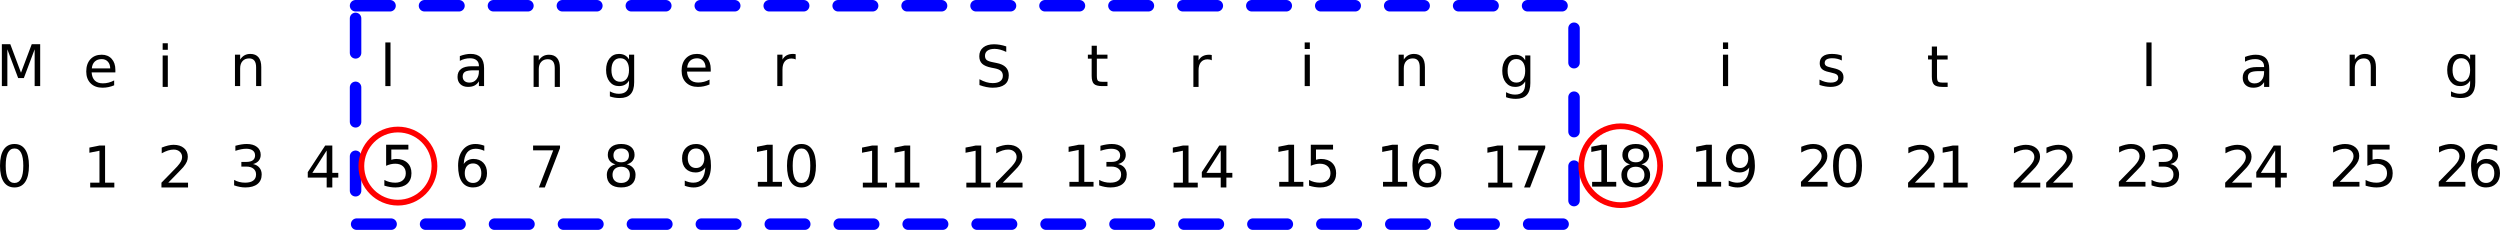 <?xml version="1.0" encoding="UTF-8" standalone="no"?>
<!-- Created with Inkscape (http://www.inkscape.org/) -->

<svg
   xmlns:dc="http://purl.org/dc/elements/1.1/"
   xmlns:cc="http://creativecommons.org/ns#"
   xmlns:rdf="http://www.w3.org/1999/02/22-rdf-syntax-ns#"
   xmlns:svg="http://www.w3.org/2000/svg"
   xmlns="http://www.w3.org/2000/svg"
   xmlns:sodipodi="http://sodipodi.sourceforge.net/DTD/sodipodi-0.dtd"
   xmlns:inkscape="http://www.inkscape.org/namespaces/inkscape"
   width="122.808mm"
   height="11.293mm"
   viewBox="0 0 435.147 40.015"
   id="svg4736"
   version="1.1"
   inkscape:version="0.91 r13725"
   sodipodi:docname="01_04-strings-slice2.svg"
   inkscape:export-filename="/home/tina/coderdojo/repo/coderdojo-nbg.org/JavaScript-Sushi/01-beginner/01_04-strings-slice2.png"
   inkscape:export-xdpi="299"
   inkscape:export-ydpi="299">
  <defs
     id="defs4738" />
  <sodipodi:namedview
     id="base"
     pagecolor="#ffffff"
     bordercolor="#666666"
     borderopacity="1.0"
     inkscape:pageopacity="0.0"
     inkscape:pageshadow="2"
     inkscape:zoom="1.4142136"
     inkscape:cx="376.96472"
     inkscape:cy="-45.822792"
     inkscape:document-units="px"
     inkscape:current-layer="layer1"
     showgrid="false"
     fit-margin-top="0"
     fit-margin-left="0"
     fit-margin-right="0"
     fit-margin-bottom="0" />
  <g
     inkscape:label="Ebene 1"
     inkscape:groupmode="layer"
     id="layer1"
     transform="translate(-10.607,-228.377)">
    <g
       id="g6256">
      <g
         transform="translate(6,0)"
         id="text5292"
         style="font-style:normal;font-variant:normal;font-weight:normal;font-stretch:normal;font-size:10px;line-height:175%;font-family:'Bitstream Vera Sans';-inkscape-font-specification:'Bitstream Vera Sans';text-align:start;letter-spacing:1.29px;word-spacing:0px;writing-mode:lr-tb;text-anchor:start;fill:#000000;fill-opacity:1;stroke:none;stroke-width:1px;stroke-linecap:butt;stroke-linejoin:miter;stroke-opacity:1">
        <path
           inkscape:connector-curvature="0"
           id="path5475"
           d="m 4.929,236.072 1.47,0 1.86,4.961 1.87,-4.961 1.47,0 0,7.29 -0.962,0 0,-6.401 -1.88,5 -0.991,0 -1.88,-5 0,6.401 -0.957,0 0,-7.29 z" />
        <path
           inkscape:connector-curvature="0"
           id="path5477"
           d="m 7.127,254.222 q -0.762,0 -1.147,0.752 -0.381,0.747 -0.381,2.251 0,1.499 0.381,2.251 0.386,0.747 1.147,0.747 0.767,0 1.147,-0.747 0.386,-0.752 0.386,-2.251 0,-1.504 -0.386,-2.251 -0.381,-0.752 -1.147,-0.752 z m 0,-0.781 q 1.226,0 1.87,0.972 0.649,0.967 0.649,2.812 0,1.841 -0.649,2.812 -0.645,0.967 -1.87,0.967 -1.226,0 -1.875,-0.967 -0.645,-0.972 -0.645,-2.812 0,-1.846 0.645,-2.812 0.649,-0.972 1.875,-0.972 z" />
      </g>
      <g
         transform="translate(9.286,1.702)"
         id="text5298"
         style="font-style:normal;font-variant:normal;font-weight:normal;font-stretch:normal;font-size:10px;line-height:175%;font-family:'Bitstream Vera Sans';-inkscape-font-specification:'Bitstream Vera Sans';text-align:start;letter-spacing:1.29px;word-spacing:0px;writing-mode:lr-tb;text-anchor:start;fill:#000000;fill-opacity:1;stroke:none;stroke-width:1px;stroke-linecap:butt;stroke-linejoin:miter;stroke-opacity:1">
        <path
           inkscape:connector-curvature="0"
           id="path5480"
           d="m 21.401,238.843 0,0.439 -4.131,0 q 0.059,0.928 0.557,1.416 0.503,0.483 1.396,0.483 0.518,0 1.001,-0.127 0.488,-0.127 0.967,-0.381 l 0,0.85 q -0.483,0.205 -0.991,0.312 -0.508,0.107 -1.03,0.107 -1.309,0 -2.075,-0.762 -0.762,-0.762 -0.762,-2.061 0,-1.343 0.723,-2.129 0.728,-0.791 1.958,-0.791 1.104,0 1.743,0.713 0.645,0.708 0.645,1.929 z m -0.898,-0.264 q -0.01,-0.737 -0.415,-1.177 -0.4,-0.439 -1.064,-0.439 -0.752,0 -1.206,0.425 -0.449,0.425 -0.518,1.196 l 3.203,-0.005 z" />
        <path
           inkscape:connector-curvature="0"
           id="path5482"
           d="m 17.021,258.471 1.611,0 0,-5.562 -1.753,0.352 0,-0.898 1.743,-0.352 0.986,0 0,6.46 1.611,0 0,0.83 -4.199,0 0,-0.83 z" />
      </g>
      <g
         transform="translate(10.861,-0.833)"
         id="text5304"
         style="font-style:normal;font-variant:normal;font-weight:normal;font-stretch:normal;font-size:10px;line-height:175%;font-family:'Bitstream Vera Sans';-inkscape-font-specification:'Bitstream Vera Sans';text-align:start;letter-spacing:1.29px;word-spacing:0px;writing-mode:lr-tb;text-anchor:start;fill:#000000;fill-opacity:1;stroke:none;stroke-width:1px;stroke-linecap:butt;stroke-linejoin:miter;stroke-opacity:1">
        <path
           inkscape:connector-curvature="0"
           id="path5485"
           d="m 28.056,238.868 0.898,0 0,5.469 -0.898,0 0,-5.469 z m 0,-2.129 0.898,0 0,1.138 -0.898,0 0,-1.138 z" />
        <path
           inkscape:connector-curvature="0"
           id="path5487"
           d="m 29.032,261.007 3.442,0 0,0.83 -4.629,0 0,-0.83 q 0.562,-0.581 1.528,-1.558 0.972,-0.981 1.221,-1.265 0.474,-0.532 0.659,-0.898 0.19,-0.371 0.19,-0.728 0,-0.581 -0.41,-0.947 -0.405,-0.366 -1.06,-0.366 -0.464,0 -0.981,0.161 -0.513,0.161 -1.099,0.488 l 0,-0.996 q 0.596,-0.239 1.113,-0.361 0.518,-0.122 0.947,-0.122 1.133,0 1.807,0.566 0.674,0.566 0.674,1.514 0,0.449 -0.171,0.854 -0.166,0.4 -0.61,0.947 -0.122,0.142 -0.776,0.82 -0.654,0.674 -1.846,1.89 z" />
      </g>
      <g
         transform="translate(4.98,1.525)"
         id="text5310"
         style="font-style:normal;font-variant:normal;font-weight:normal;font-stretch:normal;font-size:10px;line-height:175%;font-family:'Bitstream Vera Sans';-inkscape-font-specification:'Bitstream Vera Sans';text-align:start;letter-spacing:1.29px;word-spacing:0px;writing-mode:lr-tb;text-anchor:start;fill:#000000;fill-opacity:1;stroke:none;stroke-width:1px;stroke-linecap:butt;stroke-linejoin:miter;stroke-opacity:1">
        <path
           inkscape:connector-curvature="0"
           id="path5490"
           d="m 51.102,238.536 0,3.301 -0.898,0 0,-3.271 q 0,-0.776 -0.303,-1.162 -0.303,-0.386 -0.908,-0.386 -0.728,0 -1.147,0.464 -0.42,0.464 -0.42,1.265 l 0,3.091 -0.903,0 0,-5.469 0.903,0 0,0.85 q 0.322,-0.493 0.757,-0.737 0.439,-0.244 1.011,-0.244 0.942,0 1.426,0.586 0.483,0.581 0.483,1.714 z" />
        <path
           inkscape:connector-curvature="0"
           id="path5492"
           d="m 49.671,255.406 q 0.708,0.151 1.104,0.63 0.4,0.479 0.4,1.182 0,1.079 -0.742,1.67 -0.742,0.591 -2.109,0.591 -0.459,0 -0.947,-0.093 -0.483,-0.088 -1.001,-0.269 l 0,-0.952 q 0.41,0.239 0.898,0.361 0.488,0.122 1.021,0.122 0.928,0 1.411,-0.366 0.488,-0.366 0.488,-1.064 0,-0.645 -0.454,-1.006 -0.449,-0.366 -1.255,-0.366 l -0.85,0 0,-0.811 0.889,0 q 0.728,0 1.113,-0.288 0.386,-0.293 0.386,-0.84 0,-0.562 -0.4,-0.859 -0.396,-0.303 -1.138,-0.303 -0.405,0 -0.869,0.088 -0.464,0.088 -1.021,0.273 l 0,-0.879 q 0.562,-0.156 1.05,-0.234 0.493,-0.078 0.928,-0.078 1.123,0 1.777,0.513 0.654,0.508 0.654,1.377 0,0.605 -0.347,1.025 -0.347,0.415 -0.986,0.576 z" />
      </g>
      <g
         transform="translate(-4.427,-1.333)"
         id="text5316"
         style="font-style:normal;font-variant:normal;font-weight:normal;font-stretch:normal;font-size:10px;line-height:175%;font-family:'Bitstream Vera Sans';-inkscape-font-specification:'Bitstream Vera Sans';text-align:start;letter-spacing:1.29px;word-spacing:0px;writing-mode:lr-tb;text-anchor:start;fill:#000000;fill-opacity:1;stroke:none;stroke-width:1px;stroke-linecap:butt;stroke-linejoin:miter;stroke-opacity:1">
        <path
           inkscape:connector-curvature="0"
           id="path5495"
           d="m 71.893,255.906 -2.49,3.892 2.49,0 0,-3.892 z m -0.259,-0.859 1.24,0 0,4.751 1.04,0 0,0.82 -1.04,0 0,1.719 -0.981,0 0,-1.719 -3.291,0 0,-0.952 3.032,-4.619 z" />
      </g>
      <path
         d="m 77.677,235.765 0.898,0 0,7.598 -0.898,0 0,-7.598 z"
         id="path5498"
         inkscape:connector-curvature="0"
         style="font-style:normal;font-variant:normal;font-weight:normal;font-stretch:normal;font-size:medium;line-height:175%;font-family:'Bitstream Vera Sans';-inkscape-font-specification:'Bitstream Vera Sans';text-align:start;letter-spacing:1.29px;word-spacing:0px;writing-mode:lr-tb;text-anchor:start;fill:#000000;fill-opacity:1;stroke:none;stroke-width:1px;stroke-linecap:butt;stroke-linejoin:miter;stroke-opacity:1" />
      <path
         d="m 77.814,253.572 3.872,0 0,0.83 -2.969,0 0,1.787 q 0.215,-0.073 0.43,-0.107 0.215,-0.039 0.43,-0.039 1.221,0 1.934,0.669 0.713,0.669 0.713,1.812 0,1.177 -0.732,1.831 -0.732,0.649 -2.065,0.649 -0.459,0 -0.938,-0.078 -0.474,-0.078 -0.981,-0.234 l 0,-0.991 q 0.439,0.239 0.908,0.356 0.469,0.117 0.991,0.117 0.845,0 1.338,-0.444 0.493,-0.444 0.493,-1.206 0,-0.762 -0.493,-1.206 -0.493,-0.444 -1.338,-0.444 -0.396,0 -0.791,0.088 -0.391,0.088 -0.801,0.273 l 0,-3.662 z"
         id="path5500"
         inkscape:connector-curvature="0"
         style="font-style:normal;font-variant:normal;font-weight:normal;font-stretch:normal;font-size:medium;line-height:175%;font-family:'Bitstream Vera Sans';-inkscape-font-specification:'Bitstream Vera Sans';text-align:start;letter-spacing:1.29px;word-spacing:0px;writing-mode:lr-tb;text-anchor:start;fill:#000000;fill-opacity:1;stroke:none;stroke-width:1px;stroke-linecap:butt;stroke-linejoin:miter;stroke-opacity:1" />
      <g
         transform="translate(-8.601,-0.864)"
         id="text5328"
         style="font-style:normal;font-variant:normal;font-weight:normal;font-stretch:normal;font-size:10px;line-height:175%;font-family:'Bitstream Vera Sans';-inkscape-font-specification:'Bitstream Vera Sans';text-align:start;letter-spacing:1.29px;word-spacing:0px;writing-mode:lr-tb;text-anchor:start;fill:#000000;fill-opacity:1;stroke:none;stroke-width:1px;stroke-linecap:butt;stroke-linejoin:miter;stroke-opacity:1">
        <path
           inkscape:connector-curvature="0"
           id="path5503"
           d="m 101.671,241.477 q -1.089,0 -1.509,0.249 -0.42,0.249 -0.42,0.85 0,0.479 0.313,0.762 0.317,0.278 0.859,0.278 0.747,0 1.196,-0.527 0.454,-0.532 0.454,-1.411 l 0,-0.2 -0.894,0 z m 1.792,-0.371 0,3.12 -0.898,0 0,-0.83 q -0.308,0.498 -0.767,0.737 -0.459,0.234 -1.123,0.234 -0.84,0 -1.338,-0.469 -0.493,-0.474 -0.493,-1.265 0,-0.923 0.615,-1.392 0.62,-0.469 1.846,-0.469 l 1.26,0 0,-0.088 q 0,-0.62 -0.41,-0.957 -0.405,-0.342 -1.143,-0.342 -0.469,0 -0.913,0.112 -0.444,0.112 -0.854,0.337 l 0,-0.83 q 0.493,-0.19 0.957,-0.283 0.464,-0.098 0.903,-0.098 1.187,0 1.772,0.615 0.586,0.615 0.586,1.865 z" />
        <path
           inkscape:connector-curvature="0"
           id="path5505"
           d="m 101.544,257.688 q -0.664,0 -1.055,0.454 -0.386,0.454 -0.386,1.245 0,0.786 0.386,1.245 0.391,0.454 1.055,0.454 0.664,0 1.05,-0.454 0.391,-0.459 0.391,-1.245 0,-0.791 -0.391,-1.245 -0.386,-0.454 -1.05,-0.454 z m 1.958,-3.091 0,0.898 q -0.371,-0.176 -0.752,-0.269 -0.376,-0.093 -0.747,-0.093 -0.977,0 -1.494,0.659 -0.513,0.659 -0.586,1.992 0.288,-0.425 0.723,-0.649 0.435,-0.229 0.957,-0.229 1.099,0 1.733,0.669 0.64,0.664 0.64,1.812 0,1.123 -0.664,1.802 -0.664,0.679 -1.768,0.679 -1.265,0 -1.934,-0.967 -0.669,-0.972 -0.669,-2.812 0,-1.729 0.82,-2.754 0.82,-1.03 2.202,-1.03 0.371,0 0.747,0.073 0.381,0.073 0.791,0.22 z" />
      </g>
      <g
         transform="translate(-11.24,-2.096)"
         id="text5338"
         style="font-style:normal;font-variant:normal;font-weight:normal;font-stretch:normal;font-size:10px;line-height:175%;font-family:'Bitstream Vera Sans';-inkscape-font-specification:'Bitstream Vera Sans';text-align:start;letter-spacing:1.29px;word-spacing:0px;writing-mode:lr-tb;text-anchor:start;fill:#000000;fill-opacity:1;stroke:none;stroke-width:1px;stroke-linecap:butt;stroke-linejoin:miter;stroke-opacity:1">
        <path
           inkscape:connector-curvature="0"
           id="path5508"
           d="m 119.302,242.299 0,3.301 -0.898,0 0,-3.271 q 0,-0.776 -0.303,-1.162 -0.303,-0.386 -0.908,-0.386 -0.728,0 -1.147,0.464 -0.42,0.464 -0.42,1.265 l 0,3.091 -0.903,0 0,-5.469 0.903,0 0,0.85 q 0.322,-0.493 0.757,-0.737 0.439,-0.244 1.011,-0.244 0.942,0 1.426,0.586 0.483,0.581 0.483,1.714 z" />
        <path
           inkscape:connector-curvature="0"
           id="path5510"
           d="m 114.634,255.81 4.688,0 0,0.42 -2.646,6.87 -1.03,0 2.49,-6.46 -3.501,0 0,-0.83 z" />
      </g>
      <g
         transform="translate(-11.738,-2.218)"
         id="text5344"
         style="font-style:normal;font-variant:normal;font-weight:normal;font-stretch:normal;font-size:10px;line-height:175%;font-family:'Bitstream Vera Sans';-inkscape-font-specification:'Bitstream Vera Sans';text-align:start;letter-spacing:1.29px;word-spacing:0px;writing-mode:lr-tb;text-anchor:start;fill:#000000;fill-opacity:1;stroke:none;stroke-width:1px;stroke-linecap:butt;stroke-linejoin:miter;stroke-opacity:1">
        <path
           inkscape:connector-curvature="0"
           id="path5513"
           d="m 131.829,242.782 q 0,-0.977 -0.405,-1.514 -0.4,-0.537 -1.128,-0.537 -0.723,0 -1.128,0.537 -0.4,0.537 -0.4,1.514 0,0.972 0.4,1.509 0.405,0.537 1.128,0.537 0.728,0 1.128,-0.537 0.405,-0.537 0.405,-1.509 z m 0.898,2.119 q 0,1.396 -0.62,2.075 -0.62,0.684 -1.899,0.684 -0.474,0 -0.894,-0.073 -0.42,-0.068 -0.815,-0.215 l 0,-0.874 q 0.396,0.215 0.781,0.317 0.386,0.103 0.786,0.103 0.884,0 1.323,-0.464 0.439,-0.459 0.439,-1.392 l 0,-0.444 q -0.278,0.483 -0.713,0.723 -0.435,0.239 -1.04,0.239 -1.006,0 -1.621,-0.767 -0.615,-0.767 -0.615,-2.031 0,-1.27 0.615,-2.036 0.615,-0.767 1.621,-0.767 0.605,0 1.04,0.239 0.435,0.239 0.713,0.723 l 0,-0.83 0.898,0 0,4.79 z" />
        <path
           inkscape:connector-curvature="0"
           id="path5515"
           d="m 130.466,259.618 q -0.703,0 -1.108,0.376 -0.4,0.376 -0.4,1.035 0,0.659 0.4,1.035 0.405,0.376 1.108,0.376 0.703,0 1.108,-0.376 0.405,-0.381 0.405,-1.035 0,-0.659 -0.405,-1.035 -0.4,-0.376 -1.108,-0.376 z m -0.986,-0.42 q -0.635,-0.156 -0.991,-0.591 -0.352,-0.435 -0.352,-1.06 0,-0.874 0.62,-1.382 0.625,-0.508 1.709,-0.508 1.089,0 1.709,0.508 0.62,0.508 0.62,1.382 0,0.625 -0.356,1.06 -0.352,0.435 -0.981,0.591 0.713,0.166 1.108,0.649 0.4,0.483 0.4,1.182 0,1.06 -0.649,1.626 -0.645,0.566 -1.851,0.566 -1.206,0 -1.855,-0.566 -0.645,-0.566 -0.645,-1.626 0,-0.698 0.4,-1.182 0.4,-0.483 1.113,-0.649 z m -0.361,-1.558 q 0,0.566 0.352,0.884 0.356,0.317 0.996,0.317 0.635,0 0.991,-0.317 0.361,-0.317 0.361,-0.884 0,-0.566 -0.361,-0.884 -0.356,-0.317 -0.991,-0.317 -0.64,0 -0.996,0.317 -0.352,0.317 -0.352,0.884 z" />
      </g>
      <g
         transform="translate(-12.505,-0.682)"
         id="text5354"
         style="font-style:normal;font-variant:normal;font-weight:normal;font-stretch:normal;font-size:10px;line-height:175%;font-family:'Bitstream Vera Sans';-inkscape-font-specification:'Bitstream Vera Sans';text-align:start;letter-spacing:1.29px;word-spacing:0px;writing-mode:lr-tb;text-anchor:start;fill:#000000;fill-opacity:1;stroke:none;stroke-width:1px;stroke-linecap:butt;stroke-linejoin:miter;stroke-opacity:1">
        <path
           inkscape:connector-curvature="0"
           id="path5518"
           d="m 146.821,241.085 0,0.439 -4.131,0 q 0.059,0.928 0.557,1.416 0.503,0.483 1.396,0.483 0.518,0 1.001,-0.127 0.488,-0.127 0.967,-0.381 l 0,0.85 q -0.483,0.205 -0.991,0.312 -0.508,0.107 -1.03,0.107 -1.309,0 -2.075,-0.762 -0.762,-0.762 -0.762,-2.061 0,-1.343 0.723,-2.129 0.728,-0.791 1.958,-0.791 1.104,0 1.743,0.713 0.645,0.708 0.645,1.929 z m -0.898,-0.264 q -0.01,-0.737 -0.415,-1.177 -0.4,-0.439 -1.064,-0.439 -0.752,0 -1.206,0.425 -0.449,0.425 -0.518,1.196 l 3.203,-0.005 z" />
        <path
           inkscape:connector-curvature="0"
           id="path5520"
           d="m 142.299,261.393 0,-0.898 q 0.371,0.176 0.752,0.269 0.381,0.093 0.747,0.093 0.977,0 1.489,-0.654 0.518,-0.659 0.591,-1.997 -0.283,0.42 -0.718,0.645 -0.435,0.225 -0.962,0.225 -1.094,0 -1.733,-0.659 -0.635,-0.664 -0.635,-1.812 0,-1.123 0.664,-1.802 0.664,-0.679 1.768,-0.679 1.265,0 1.929,0.972 0.669,0.967 0.669,2.812 0,1.724 -0.82,2.754 -0.815,1.025 -2.197,1.025 -0.371,0 -0.752,-0.073 -0.381,-0.073 -0.791,-0.22 z m 1.963,-3.091 q 0.664,0 1.05,-0.454 0.391,-0.454 0.391,-1.245 0,-0.786 -0.391,-1.24 -0.386,-0.459 -1.05,-0.459 -0.664,0 -1.055,0.459 -0.386,0.454 -0.386,1.24 0,0.791 0.386,1.245 0.391,0.454 1.055,0.454 z" />
      </g>
      <g
         transform="translate(11.538,0)"
         id="g5863">
        <path
           inkscape:connector-curvature="0"
           id="path5523"
           style="font-style:normal;font-variant:normal;font-weight:normal;font-stretch:normal;font-size:medium;line-height:175%;font-family:'Bitstream Vera Sans';-inkscape-font-specification:'Bitstream Vera Sans';text-align:start;letter-spacing:1.29px;word-spacing:0px;writing-mode:lr-tb;text-anchor:start;fill:#000000;fill-opacity:1;stroke:none;stroke-width:1px;stroke-linecap:butt;stroke-linejoin:miter;stroke-opacity:1"
           d="m 137.566,238.733 q -0.151,-0.088 -0.332,-0.127 -0.176,-0.044 -0.391,-0.044 -0.762,0 -1.172,0.498 -0.405,0.493 -0.405,1.421 l 0,2.881 -0.903,0 0,-5.469 0.903,0 0,0.85 q 0.283,-0.498 0.737,-0.737 0.454,-0.244 1.104,-0.244 0.093,0 0.205,0.015 0.112,0.01 0.249,0.034 l 0.005,0.923 z" />
        <g
           id="g5859"
           transform="translate(1,0)">
          <path
             d="m 129.977,260.032 1.611,0 0,-5.562 -1.753,0.352 0,-0.898 1.743,-0.352 0.986,0 0,6.46 1.611,0 0,0.83 -4.199,0 0,-0.83 z"
             style="font-style:normal;font-variant:normal;font-weight:normal;font-stretch:normal;font-size:medium;line-height:175%;font-family:'Bitstream Vera Sans';-inkscape-font-specification:'Bitstream Vera Sans';text-align:start;letter-spacing:1.29px;word-spacing:0px;writing-mode:lr-tb;text-anchor:start;fill:#000000;fill-opacity:1;stroke:none;stroke-width:1px;stroke-linecap:butt;stroke-linejoin:miter;stroke-opacity:1"
             id="path5525"
             inkscape:connector-curvature="0" />
          <path
             d="m 137.573,254.222 q -0.762,0 -1.147,0.752 -0.381,0.747 -0.381,2.251 0,1.499 0.381,2.251 0.386,0.747 1.147,0.747 0.767,0 1.147,-0.747 0.386,-0.752 0.386,-2.251 0,-1.504 -0.386,-2.251 -0.381,-0.752 -1.147,-0.752 z m 0,-0.781 q 1.226,0 1.87,0.972 0.649,0.967 0.649,2.812 0,1.841 -0.649,2.812 -0.645,0.967 -1.87,0.967 -1.226,0 -1.875,-0.967 -0.645,-0.972 -0.645,-2.812 0,-1.846 0.645,-2.812 0.649,-0.972 1.875,-0.972 z"
             style="font-style:normal;font-variant:normal;font-weight:normal;font-stretch:normal;font-size:medium;line-height:175%;font-family:'Bitstream Vera Sans';-inkscape-font-specification:'Bitstream Vera Sans';text-align:start;letter-spacing:1.29px;word-spacing:0px;writing-mode:lr-tb;text-anchor:start;fill:#000000;fill-opacity:1;stroke:none;stroke-width:1px;stroke-linecap:butt;stroke-linejoin:miter;stroke-opacity:1"
             id="path5527"
             inkscape:connector-curvature="0" />
        </g>
      </g>
      <g
         transform="translate(11.192,0)"
         id="g5849">
        <path
           style="font-style:normal;font-variant:normal;font-weight:normal;font-stretch:normal;font-size:medium;line-height:175%;font-family:'Bitstream Vera Sans';-inkscape-font-specification:'Bitstream Vera Sans';text-align:start;letter-spacing:1.29px;word-spacing:0px;writing-mode:lr-tb;text-anchor:start;fill:#000000;fill-opacity:1;stroke:none;stroke-width:1px;stroke-linecap:butt;stroke-linejoin:miter;stroke-opacity:1"
           inkscape:connector-curvature="0"
           id="path5530"
           d="m 149.6,260.174 1.611,0 0,-5.562 -1.753,0.352 0,-0.898 1.743,-0.352 0.986,0 0,6.46 1.611,0 0,0.83 -4.199,0 0,-0.83 z" />
        <path
           style="font-style:normal;font-variant:normal;font-weight:normal;font-stretch:normal;font-size:medium;line-height:175%;font-family:'Bitstream Vera Sans';-inkscape-font-specification:'Bitstream Vera Sans';text-align:start;letter-spacing:1.29px;word-spacing:0px;writing-mode:lr-tb;text-anchor:start;fill:#000000;fill-opacity:1;stroke:none;stroke-width:1px;stroke-linecap:butt;stroke-linejoin:miter;stroke-opacity:1"
           inkscape:connector-curvature="0"
           id="path5532"
           d="m 155.257,260.174 1.611,0 0,-5.562 -1.753,0.352 0,-0.898 1.743,-0.352 0.986,0 0,6.46 1.611,0 0,0.83 -4.199,0 0,-0.83 z" />
      </g>
      <g
         transform="translate(8.846,0)"
         id="g5882">
        <path
           style="font-style:normal;font-variant:normal;font-weight:normal;font-stretch:normal;font-size:medium;line-height:175%;font-family:'Bitstream Vera Sans';-inkscape-font-specification:'Bitstream Vera Sans';text-align:start;letter-spacing:1.29px;word-spacing:0px;writing-mode:lr-tb;text-anchor:start;fill:#000000;fill-opacity:1;stroke:none;stroke-width:1px;stroke-linecap:butt;stroke-linejoin:miter;stroke-opacity:1"
           inkscape:connector-curvature="0"
           id="path5535"
           d="m 176.908,236.453 0,0.962 q -0.562,-0.269 -1.06,-0.4 -0.498,-0.132 -0.962,-0.132 -0.806,0 -1.245,0.312 -0.435,0.312 -0.435,0.889 0,0.483 0.288,0.732 0.293,0.244 1.104,0.396 l 0.596,0.122 q 1.104,0.21 1.626,0.742 0.527,0.527 0.527,1.416 0,1.06 -0.713,1.606 -0.708,0.547 -2.08,0.547 -0.518,0 -1.104,-0.117 -0.581,-0.117 -1.206,-0.347 l 0,-1.016 q 0.601,0.337 1.177,0.508 0.576,0.171 1.133,0.171 0.845,0 1.304,-0.332 0.459,-0.332 0.459,-0.947 0,-0.537 -0.332,-0.84 -0.327,-0.303 -1.079,-0.454 l -0.601,-0.117 q -1.104,-0.22 -1.597,-0.688 -0.493,-0.469 -0.493,-1.304 0,-0.967 0.679,-1.523 0.684,-0.557 1.88,-0.557 0.513,0 1.045,0.093 0.532,0.093 1.089,0.278 z" />
        <g
           id="g5877"
           transform="translate(1,0)">
          <path
             d="m 168.963,260.174 1.611,0 0,-5.562 -1.753,0.352 0,-0.898 1.743,-0.352 0.986,0 0,6.46 1.611,0 0,0.83 -4.199,0 0,-0.83 z"
             id="path5537"
             inkscape:connector-curvature="0"
             style="font-style:normal;font-variant:normal;font-weight:normal;font-stretch:normal;font-size:medium;line-height:175%;font-family:'Bitstream Vera Sans';-inkscape-font-specification:'Bitstream Vera Sans';text-align:start;letter-spacing:1.29px;word-spacing:0px;writing-mode:lr-tb;text-anchor:start;fill:#000000;fill-opacity:1;stroke:none;stroke-width:1px;stroke-linecap:butt;stroke-linejoin:miter;stroke-opacity:1" />
          <g
             transform="translate(-24.889,-3.137)"
             id="g5674">
            <path
               style="font-style:normal;font-variant:normal;font-weight:normal;font-stretch:normal;font-size:medium;line-height:175%;font-family:'Bitstream Vera Sans';-inkscape-font-specification:'Bitstream Vera Sans';text-align:start;letter-spacing:1.29px;word-spacing:0px;writing-mode:lr-tb;text-anchor:start;fill:#000000;fill-opacity:1;stroke:none;stroke-width:1px;stroke-linecap:butt;stroke-linejoin:miter;stroke-opacity:1"
               inkscape:connector-curvature="0"
               id="path5539"
               d="m 200.189,263.31 3.442,0 0,0.83 -4.629,0 0,-0.83 q 0.562,-0.581 1.528,-1.558 0.972,-0.981 1.221,-1.265 0.474,-0.532 0.659,-0.898 0.19,-0.371 0.19,-0.728 0,-0.581 -0.41,-0.947 -0.405,-0.366 -1.06,-0.366 -0.464,0 -0.981,0.161 -0.513,0.161 -1.099,0.488 l 0,-0.996 q 0.596,-0.239 1.113,-0.361 0.518,-0.122 0.947,-0.122 1.133,0 1.807,0.566 0.674,0.566 0.674,1.514 0,0.449 -0.171,0.854 -0.166,0.4 -0.61,0.947 -0.122,0.142 -0.776,0.82 -0.654,0.674 -1.846,1.89 z" />
          </g>
        </g>
      </g>
      <g
         transform="translate(7.5,0)"
         id="g5899">
        <path
           style="font-style:normal;font-variant:normal;font-weight:normal;font-stretch:normal;font-size:medium;line-height:175%;font-family:'Bitstream Vera Sans';-inkscape-font-specification:'Bitstream Vera Sans';text-align:start;letter-spacing:1.29px;word-spacing:0px;writing-mode:lr-tb;text-anchor:start;fill:#000000;fill-opacity:1;stroke:none;stroke-width:1px;stroke-linecap:butt;stroke-linejoin:miter;stroke-opacity:1"
           inkscape:connector-curvature="0"
           id="path5542"
           d="m 194.023,236.341 0,1.553 1.851,0 0,0.698 -1.851,0 0,2.969 q 0,0.669 0.181,0.859 0.186,0.19 0.747,0.19 l 0.923,0 0,0.752 -0.923,0 q -1.04,0 -1.436,-0.386 -0.396,-0.391 -0.396,-1.416 l 0,-2.969 -0.659,0 0,-0.698 0.659,0 0,-1.553 0.903,0 z" />
        <g
           id="g5895"
           transform="translate(1,0)">
          <path
             d="m 188.249,260.032 1.611,0 0,-5.562 -1.753,0.352 0,-0.898 1.743,-0.352 0.986,0 0,6.46 1.611,0 0,0.83 -4.199,0 0,-0.83 z"
             id="path5544"
             inkscape:connector-curvature="0"
             style="font-style:normal;font-variant:normal;font-weight:normal;font-stretch:normal;font-size:medium;line-height:175%;font-family:'Bitstream Vera Sans';-inkscape-font-specification:'Bitstream Vera Sans';text-align:start;letter-spacing:1.29px;word-spacing:0px;writing-mode:lr-tb;text-anchor:start;fill:#000000;fill-opacity:1;stroke:none;stroke-width:1px;stroke-linecap:butt;stroke-linejoin:miter;stroke-opacity:1" />
          <path
             d="m 196.723,256.932 q 0.708,0.151 1.104,0.63 0.4,0.479 0.4,1.182 0,1.079 -0.742,1.67 -0.742,0.591 -2.109,0.591 -0.459,0 -0.947,-0.093 -0.483,-0.088 -1.001,-0.269 l 0,-0.952 q 0.41,0.239 0.898,0.361 0.488,0.122 1.021,0.122 0.928,0 1.411,-0.366 0.488,-0.366 0.488,-1.064 0,-0.645 -0.454,-1.006 -0.449,-0.366 -1.255,-0.366 l -0.85,0 0,-0.811 0.889,0 q 0.728,0 1.113,-0.288 0.386,-0.293 0.386,-0.84 0,-0.562 -0.4,-0.859 -0.396,-0.303 -1.138,-0.303 -0.405,0 -0.869,0.088 -0.464,0.088 -1.021,0.273 l 0,-0.879 q 0.562,-0.156 1.05,-0.234 0.493,-0.078 0.928,-0.078 1.123,0 1.777,0.513 0.654,0.508 0.654,1.377 0,0.605 -0.347,1.025 -0.347,0.415 -0.986,0.576 z"
             id="path5546"
             inkscape:connector-curvature="0"
             style="font-style:normal;font-variant:normal;font-weight:normal;font-stretch:normal;font-size:medium;line-height:175%;font-family:'Bitstream Vera Sans';-inkscape-font-specification:'Bitstream Vera Sans';text-align:start;letter-spacing:1.29px;word-spacing:0px;writing-mode:lr-tb;text-anchor:start;fill:#000000;fill-opacity:1;stroke:none;stroke-width:1px;stroke-linecap:butt;stroke-linejoin:miter;stroke-opacity:1" />
        </g>
      </g>
      <g
         transform="translate(6.154,0)"
         id="g6085">
        <path
           style="font-style:normal;font-variant:normal;font-weight:normal;font-stretch:normal;font-size:medium;line-height:175%;font-family:'Bitstream Vera Sans';-inkscape-font-specification:'Bitstream Vera Sans';text-align:start;letter-spacing:1.29px;word-spacing:0px;writing-mode:lr-tb;text-anchor:start;fill:#000000;fill-opacity:1;stroke:none;stroke-width:1px;stroke-linecap:butt;stroke-linejoin:miter;stroke-opacity:1"
           inkscape:connector-curvature="0"
           id="path5549"
           d="m 215.374,238.875 q -0.151,-0.088 -0.332,-0.127 -0.176,-0.044 -0.391,-0.044 -0.762,0 -1.172,0.498 -0.405,0.493 -0.405,1.421 l 0,2.881 -0.903,0 0,-5.469 0.903,0 0,0.85 q 0.283,-0.498 0.737,-0.737 0.454,-0.244 1.104,-0.244 0.093,0 0.205,0.015 0.112,0.01 0.249,0.034 l 0.005,0.923 z" />
        <g
           id="g5911"
           transform="translate(-1,0)">
          <path
             d="m 209.735,260.174 1.611,0 0,-5.562 -1.753,0.352 0,-0.898 1.743,-0.352 0.986,0 0,6.46 1.611,0 0,0.83 -4.199,0 0,-0.83 z"
             id="path5551"
             inkscape:connector-curvature="0"
             style="font-style:normal;font-variant:normal;font-weight:normal;font-stretch:normal;font-size:medium;line-height:175%;font-family:'Bitstream Vera Sans';-inkscape-font-specification:'Bitstream Vera Sans';text-align:start;letter-spacing:1.29px;word-spacing:0px;writing-mode:lr-tb;text-anchor:start;fill:#000000;fill-opacity:1;stroke:none;stroke-width:1px;stroke-linecap:butt;stroke-linejoin:miter;stroke-opacity:1" />
          <path
             d="m 217.931,254.573 -2.49,3.892 2.49,0 0,-3.892 z m -0.259,-0.859 1.24,0 0,4.751 1.04,0 0,0.82 -1.04,0 0,1.719 -0.981,0 0,-1.719 -3.291,0 0,-0.952 3.032,-4.619 z"
             id="path5553"
             inkscape:connector-curvature="0"
             style="font-style:normal;font-variant:normal;font-weight:normal;font-stretch:normal;font-size:medium;line-height:175%;font-family:'Bitstream Vera Sans';-inkscape-font-specification:'Bitstream Vera Sans';text-align:start;letter-spacing:1.29px;word-spacing:0px;writing-mode:lr-tb;text-anchor:start;fill:#000000;fill-opacity:1;stroke:none;stroke-width:1px;stroke-linecap:butt;stroke-linejoin:miter;stroke-opacity:1" />
        </g>
      </g>
      <g
         transform="translate(4.808,0)"
         id="g5922">
        <path
           style="font-style:normal;font-variant:normal;font-weight:normal;font-stretch:normal;font-size:medium;line-height:175%;font-family:'Bitstream Vera Sans';-inkscape-font-specification:'Bitstream Vera Sans';text-align:start;letter-spacing:1.29px;word-spacing:0px;writing-mode:lr-tb;text-anchor:start;fill:#000000;fill-opacity:1;stroke:none;stroke-width:1px;stroke-linecap:butt;stroke-linejoin:miter;stroke-opacity:1"
           inkscape:connector-curvature="0"
           id="path5556"
           d="m 232.892,237.893 0.898,0 0,5.469 -0.898,0 0,-5.469 z m 0,-2.129 0.898,0 0,1.138 -0.898,0 0,-1.138 z" />
        <g
           id="g5918"
           transform="translate(-1,0)">
          <path
             d="m 229.46,260.032 1.611,0 0,-5.562 -1.753,0.352 0,-0.898 1.743,-0.352 0.986,0 0,6.46 1.611,0 0,0.83 -4.199,0 0,-0.83 z"
             id="path5558"
             inkscape:connector-curvature="0"
             style="font-style:normal;font-variant:normal;font-weight:normal;font-stretch:normal;font-size:medium;line-height:175%;font-family:'Bitstream Vera Sans';-inkscape-font-specification:'Bitstream Vera Sans';text-align:start;letter-spacing:1.29px;word-spacing:0px;writing-mode:lr-tb;text-anchor:start;fill:#000000;fill-opacity:1;stroke:none;stroke-width:1px;stroke-linecap:butt;stroke-linejoin:miter;stroke-opacity:1" />
          <path
             d="m 234.956,253.572 3.872,0 0,0.83 -2.969,0 0,1.787 q 0.215,-0.073 0.43,-0.107 0.215,-0.039 0.43,-0.039 1.221,0 1.934,0.669 0.713,0.669 0.713,1.812 0,1.177 -0.732,1.831 -0.732,0.649 -2.065,0.649 -0.459,0 -0.938,-0.078 -0.474,-0.078 -0.981,-0.234 l 0,-0.991 q 0.439,0.239 0.908,0.356 0.469,0.117 0.991,0.117 0.845,0 1.338,-0.444 0.493,-0.444 0.493,-1.206 0,-0.762 -0.493,-1.206 -0.493,-0.444 -1.338,-0.444 -0.396,0 -0.791,0.088 -0.391,0.088 -0.801,0.273 l 0,-3.662 z"
             id="path5560"
             inkscape:connector-curvature="0"
             style="font-style:normal;font-variant:normal;font-weight:normal;font-stretch:normal;font-size:medium;line-height:175%;font-family:'Bitstream Vera Sans';-inkscape-font-specification:'Bitstream Vera Sans';text-align:start;letter-spacing:1.29px;word-spacing:0px;writing-mode:lr-tb;text-anchor:start;fill:#000000;fill-opacity:1;stroke:none;stroke-width:1px;stroke-linecap:butt;stroke-linejoin:miter;stroke-opacity:1" />
        </g>
      </g>
      <g
         transform="translate(3.461,0)"
         id="g5938">
        <path
           style="font-style:normal;font-variant:normal;font-weight:normal;font-stretch:normal;font-size:medium;line-height:175%;font-family:'Bitstream Vera Sans';-inkscape-font-specification:'Bitstream Vera Sans';text-align:start;letter-spacing:1.29px;word-spacing:0px;writing-mode:lr-tb;text-anchor:start;fill:#000000;fill-opacity:1;stroke:none;stroke-width:1px;stroke-linecap:butt;stroke-linejoin:miter;stroke-opacity:1"
           inkscape:connector-curvature="0"
           id="path5563"
           d="m 255.166,240.061 0,3.301 -0.898,0 0,-3.271 q 0,-0.776 -0.303,-1.162 -0.303,-0.386 -0.908,-0.386 -0.728,0 -1.147,0.464 -0.42,0.464 -0.42,1.265 l 0,3.091 -0.903,0 0,-5.469 0.903,0 0,0.85 q 0.322,-0.493 0.757,-0.737 0.439,-0.244 1.011,-0.244 0.942,0 1.426,0.586 0.483,0.581 0.483,1.714 z" />
        <g
           id="g5934"
           transform="translate(1,0)">
          <path
             d="m 246.872,260.032 1.611,0 0,-5.562 -1.753,0.352 0,-0.898 1.743,-0.352 0.986,0 0,6.46 1.611,0 0,0.83 -4.199,0 0,-0.83 z"
             id="path5565"
             inkscape:connector-curvature="0"
             style="font-style:normal;font-variant:normal;font-weight:normal;font-stretch:normal;font-size:medium;line-height:175%;font-family:'Bitstream Vera Sans';-inkscape-font-specification:'Bitstream Vera Sans';text-align:start;letter-spacing:1.29px;word-spacing:0px;writing-mode:lr-tb;text-anchor:start;fill:#000000;fill-opacity:1;stroke:none;stroke-width:1px;stroke-linecap:butt;stroke-linejoin:miter;stroke-opacity:1" />
          <path
             d="m 254.59,256.824 q -0.664,0 -1.055,0.454 -0.386,0.454 -0.386,1.245 0,0.786 0.386,1.245 0.391,0.454 1.055,0.454 0.664,0 1.05,-0.454 0.391,-0.459 0.391,-1.245 0,-0.791 -0.391,-1.245 -0.386,-0.454 -1.05,-0.454 z m 1.958,-3.091 0,0.898 q -0.371,-0.176 -0.752,-0.269 -0.376,-0.093 -0.747,-0.093 -0.977,0 -1.494,0.659 -0.513,0.659 -0.586,1.992 0.288,-0.425 0.723,-0.649 0.435,-0.229 0.957,-0.229 1.099,0 1.733,0.669 0.64,0.664 0.64,1.812 0,1.123 -0.664,1.802 -0.664,0.679 -1.768,0.679 -1.265,0 -1.934,-0.967 -0.669,-0.972 -0.669,-2.812 0,-1.729 0.82,-2.754 0.82,-1.03 2.202,-1.03 0.371,0 0.747,0.073 0.381,0.073 0.791,0.22 z"
             id="path5567"
             inkscape:connector-curvature="0"
             style="font-style:normal;font-variant:normal;font-weight:normal;font-stretch:normal;font-size:medium;line-height:175%;font-family:'Bitstream Vera Sans';-inkscape-font-specification:'Bitstream Vera Sans';text-align:start;letter-spacing:1.29px;word-spacing:0px;writing-mode:lr-tb;text-anchor:start;fill:#000000;fill-opacity:1;stroke:none;stroke-width:1px;stroke-linecap:butt;stroke-linejoin:miter;stroke-opacity:1" />
        </g>
      </g>
      <g
         transform="translate(2.115,0)"
         id="g5951">
        <path
           style="font-style:normal;font-variant:normal;font-weight:normal;font-stretch:normal;font-size:medium;line-height:175%;font-family:'Bitstream Vera Sans';-inkscape-font-specification:'Bitstream Vera Sans';text-align:start;letter-spacing:1.29px;word-spacing:0px;writing-mode:lr-tb;text-anchor:start;fill:#000000;fill-opacity:1;stroke:none;stroke-width:1px;stroke-linecap:butt;stroke-linejoin:miter;stroke-opacity:1"
           inkscape:connector-curvature="0"
           id="path5570"
           d="m 273.966,240.706 q 0,-0.977 -0.405,-1.514 -0.4,-0.537 -1.128,-0.537 -0.723,0 -1.128,0.537 -0.4,0.537 -0.4,1.514 0,0.972 0.4,1.509 0.405,0.537 1.128,0.537 0.728,0 1.128,-0.537 0.405,-0.537 0.405,-1.509 z m 0.898,2.119 q 0,1.396 -0.62,2.075 -0.62,0.684 -1.899,0.684 -0.474,0 -0.894,-0.073 -0.42,-0.068 -0.815,-0.215 l 0,-0.874 q 0.396,0.215 0.781,0.317 0.386,0.103 0.786,0.103 0.884,0 1.323,-0.464 0.439,-0.459 0.439,-1.392 l 0,-0.444 q -0.278,0.483 -0.713,0.723 -0.435,0.239 -1.04,0.239 -1.006,0 -1.621,-0.767 -0.615,-0.767 -0.615,-2.031 0,-1.27 0.615,-2.036 0.615,-0.767 1.621,-0.767 0.605,0 1.04,0.239 0.435,0.239 0.713,0.723 l 0,-0.83 0.898,0 0,4.79 z" />
        <g
           id="g5947"
           transform="translate(1,0)">
          <path
             d="m 266.529,260.174 1.611,0 0,-5.562 -1.753,0.352 0,-0.898 1.743,-0.352 0.986,0 0,6.46 1.611,0 0,0.83 -4.199,0 0,-0.83 z"
             id="path5572"
             inkscape:connector-curvature="0"
             style="font-style:normal;font-variant:normal;font-weight:normal;font-stretch:normal;font-size:medium;line-height:175%;font-family:'Bitstream Vera Sans';-inkscape-font-specification:'Bitstream Vera Sans';text-align:start;letter-spacing:1.29px;word-spacing:0px;writing-mode:lr-tb;text-anchor:start;fill:#000000;fill-opacity:1;stroke:none;stroke-width:1px;stroke-linecap:butt;stroke-linejoin:miter;stroke-opacity:1" />
          <path
             d="m 271.766,253.714 4.688,0 0,0.42 -2.646,6.87 -1.03,0 2.49,-6.46 -3.501,0 0,-0.83 z"
             id="path5574"
             inkscape:connector-curvature="0"
             style="font-style:normal;font-variant:normal;font-weight:normal;font-stretch:normal;font-size:medium;line-height:175%;font-family:'Bitstream Vera Sans';-inkscape-font-specification:'Bitstream Vera Sans';text-align:start;letter-spacing:1.29px;word-spacing:0px;writing-mode:lr-tb;text-anchor:start;fill:#000000;fill-opacity:1;stroke:none;stroke-width:1px;stroke-linecap:butt;stroke-linejoin:miter;stroke-opacity:1" />
        </g>
      </g>
      <g
         transform="translate(1.769,0)"
         id="g5959">
        <path
           style="font-style:normal;font-variant:normal;font-weight:normal;font-stretch:normal;font-size:medium;line-height:175%;font-family:'Bitstream Vera Sans';-inkscape-font-specification:'Bitstream Vera Sans';text-align:start;letter-spacing:1.29px;word-spacing:0px;writing-mode:lr-tb;text-anchor:start;fill:#000000;fill-opacity:1;stroke:none;stroke-width:1px;stroke-linecap:butt;stroke-linejoin:miter;stroke-opacity:1"
           inkscape:connector-curvature="0"
           id="path5577"
           d="m 285.961,260.032 1.611,0 0,-5.562 -1.753,0.352 0,-0.898 1.743,-0.352 0.986,0 0,6.46 1.611,0 0,0.83 -4.199,0 0,-0.83 z" />
        <path
           style="font-style:normal;font-variant:normal;font-weight:normal;font-stretch:normal;font-size:medium;line-height:175%;font-family:'Bitstream Vera Sans';-inkscape-font-specification:'Bitstream Vera Sans';text-align:start;letter-spacing:1.29px;word-spacing:0px;writing-mode:lr-tb;text-anchor:start;fill:#000000;fill-opacity:1;stroke:none;stroke-width:1px;stroke-linecap:butt;stroke-linejoin:miter;stroke-opacity:1"
           inkscape:connector-curvature="0"
           id="path5579"
           d="m 293.556,257.4 q -0.703,0 -1.108,0.376 -0.4,0.376 -0.4,1.035 0,0.659 0.4,1.035 0.405,0.376 1.108,0.376 0.703,0 1.108,-0.376 0.405,-0.381 0.405,-1.035 0,-0.659 -0.405,-1.035 -0.4,-0.376 -1.108,-0.376 z m -0.986,-0.42 q -0.635,-0.156 -0.991,-0.591 -0.352,-0.435 -0.352,-1.06 0,-0.874 0.62,-1.382 0.625,-0.508 1.709,-0.508 1.089,0 1.709,0.508 0.62,0.508 0.62,1.382 0,0.625 -0.356,1.06 -0.352,0.435 -0.981,0.591 0.713,0.166 1.108,0.649 0.4,0.483 0.4,1.182 0,1.06 -0.649,1.626 -0.645,0.566 -1.851,0.566 -1.206,0 -1.855,-0.566 -0.645,-0.566 -0.645,-1.626 0,-0.698 0.4,-1.182 0.4,-0.483 1.113,-0.649 z m -0.361,-1.558 q 0,0.566 0.352,0.884 0.356,0.317 0.996,0.317 0.635,0 0.991,-0.317 0.361,-0.317 0.361,-0.884 0,-0.566 -0.361,-0.884 -0.356,-0.317 -0.991,-0.317 -0.64,0 -0.996,0.317 -0.352,0.317 -0.352,0.884 z" />
      </g>
      <g
         transform="translate(-0.577,0)"
         id="g6091">
        <path
           style="font-style:normal;font-variant:normal;font-weight:normal;font-stretch:normal;font-size:medium;line-height:175%;font-family:'Bitstream Vera Sans';-inkscape-font-specification:'Bitstream Vera Sans';text-align:start;letter-spacing:1.29px;word-spacing:0px;writing-mode:lr-tb;text-anchor:start;fill:#000000;fill-opacity:1;stroke:none;stroke-width:1px;stroke-linecap:butt;stroke-linejoin:miter;stroke-opacity:1"
           inkscape:connector-curvature="0"
           id="path5582"
           d="m 311.082,237.893 0.898,0 0,5.469 -0.898,0 0,-5.469 z m 0,-2.129 0.898,0 0,1.138 -0.898,0 0,-1.138 z" />
        <g
           id="g5969"
           transform="translate(1,0)">
          <path
             d="m 305.564,260.032 1.611,0 0,-5.562 -1.753,0.352 0,-0.898 1.743,-0.352 0.986,0 0,6.46 1.611,0 0,0.83 -4.199,0 0,-0.83 z"
             id="path5584"
             inkscape:connector-curvature="0"
             style="font-style:normal;font-variant:normal;font-weight:normal;font-stretch:normal;font-size:medium;line-height:175%;font-family:'Bitstream Vera Sans';-inkscape-font-specification:'Bitstream Vera Sans';text-align:start;letter-spacing:1.29px;word-spacing:0px;writing-mode:lr-tb;text-anchor:start;fill:#000000;fill-opacity:1;stroke:none;stroke-width:1px;stroke-linecap:butt;stroke-linejoin:miter;stroke-opacity:1" />
          <path
             d="m 311.079,260.711 0,-0.898 q 0.371,0.176 0.752,0.269 0.381,0.093 0.747,0.093 0.977,0 1.489,-0.654 0.518,-0.659 0.591,-1.997 -0.283,0.42 -0.718,0.645 -0.435,0.225 -0.962,0.225 -1.094,0 -1.733,-0.659 -0.635,-0.664 -0.635,-1.812 0,-1.123 0.664,-1.802 0.664,-0.679 1.768,-0.679 1.265,0 1.929,0.972 0.669,0.967 0.669,2.812 0,1.724 -0.82,2.754 -0.815,1.025 -2.197,1.025 -0.371,0 -0.752,-0.073 -0.381,-0.073 -0.791,-0.22 z m 1.963,-3.091 q 0.664,0 1.05,-0.454 0.391,-0.454 0.391,-1.245 0,-0.786 -0.391,-1.24 -0.386,-0.459 -1.05,-0.459 -0.664,0 -1.055,0.459 -0.386,0.454 -0.386,1.24 0,0.791 0.386,1.245 0.391,0.454 1.055,0.454 z"
             id="path5586"
             inkscape:connector-curvature="0"
             style="font-style:normal;font-variant:normal;font-weight:normal;font-stretch:normal;font-size:medium;line-height:175%;font-family:'Bitstream Vera Sans';-inkscape-font-specification:'Bitstream Vera Sans';text-align:start;letter-spacing:1.29px;word-spacing:0px;writing-mode:lr-tb;text-anchor:start;fill:#000000;fill-opacity:1;stroke:none;stroke-width:1px;stroke-linecap:butt;stroke-linejoin:miter;stroke-opacity:1" />
        </g>
      </g>
      <g
         transform="translate(-1.923,0)"
         id="g5983">
        <path
           style="font-style:normal;font-variant:normal;font-weight:normal;font-stretch:normal;font-size:medium;line-height:175%;font-family:'Bitstream Vera Sans';-inkscape-font-specification:'Bitstream Vera Sans';text-align:start;letter-spacing:1.29px;word-spacing:0px;writing-mode:lr-tb;text-anchor:start;fill:#000000;fill-opacity:1;stroke:none;stroke-width:1px;stroke-linecap:butt;stroke-linejoin:miter;stroke-opacity:1"
           inkscape:connector-curvature="0"
           id="path5589"
           d="m 333.114,238.055 0,0.85 q -0.381,-0.195 -0.791,-0.293 -0.41,-0.098 -0.85,-0.098 -0.669,0 -1.006,0.205 -0.332,0.205 -0.332,0.615 0,0.312 0.239,0.493 0.239,0.176 0.962,0.337 l 0.308,0.068 q 0.957,0.205 1.357,0.581 0.405,0.371 0.405,1.04 0,0.762 -0.605,1.206 -0.601,0.444 -1.655,0.444 -0.439,0 -0.918,-0.088 -0.474,-0.083 -1.001,-0.254 l 0,-0.928 q 0.498,0.259 0.981,0.391 0.483,0.127 0.957,0.127 0.635,0 0.977,-0.215 0.342,-0.22 0.342,-0.615 0,-0.366 -0.249,-0.562 -0.244,-0.195 -1.079,-0.376 l -0.312,-0.073 q -0.835,-0.176 -1.206,-0.537 -0.371,-0.366 -0.371,-1.001 0,-0.771 0.547,-1.191 0.547,-0.42 1.553,-0.42 0.498,0 0.938,0.073 0.439,0.073 0.811,0.22 z" />
        <g
           id="g5979"
           transform="translate(1,0)">
          <path
             d="m 326.192,260.032 3.442,0 0,0.83 -4.629,0 0,-0.83 q 0.562,-0.581 1.528,-1.558 0.972,-0.981 1.221,-1.265 0.474,-0.532 0.659,-0.898 0.19,-0.371 0.19,-0.728 0,-0.581 -0.41,-0.947 -0.405,-0.366 -1.06,-0.366 -0.464,0 -0.981,0.161 -0.513,0.161 -1.099,0.488 l 0,-0.996 q 0.596,-0.239 1.113,-0.361 0.518,-0.122 0.947,-0.122 1.133,0 1.807,0.566 0.674,0.566 0.674,1.514 0,0.449 -0.171,0.854 -0.166,0.4 -0.61,0.947 -0.122,0.142 -0.776,0.82 -0.654,0.674 -1.846,1.89 z"
             id="path5591"
             inkscape:connector-curvature="0"
             style="font-style:normal;font-variant:normal;font-weight:normal;font-stretch:normal;font-size:medium;line-height:175%;font-family:'Bitstream Vera Sans';-inkscape-font-specification:'Bitstream Vera Sans';text-align:start;letter-spacing:1.29px;word-spacing:0px;writing-mode:lr-tb;text-anchor:start;fill:#000000;fill-opacity:1;stroke:none;stroke-width:1px;stroke-linecap:butt;stroke-linejoin:miter;stroke-opacity:1" />
          <path
             d="m 333.109,254.222 q -0.762,0 -1.147,0.752 -0.381,0.747 -0.381,2.251 0,1.499 0.381,2.251 0.386,0.747 1.147,0.747 0.767,0 1.147,-0.747 0.386,-0.752 0.386,-2.251 0,-1.504 -0.386,-2.251 -0.381,-0.752 -1.147,-0.752 z m 0,-0.781 q 1.226,0 1.87,0.972 0.649,0.967 0.649,2.812 0,1.841 -0.649,2.812 -0.645,0.967 -1.87,0.967 -1.226,0 -1.875,-0.967 -0.645,-0.972 -0.645,-2.812 0,-1.846 0.645,-2.812 0.649,-0.972 1.875,-0.972 z"
             id="path5593"
             inkscape:connector-curvature="0"
             style="font-style:normal;font-variant:normal;font-weight:normal;font-stretch:normal;font-size:medium;line-height:175%;font-family:'Bitstream Vera Sans';-inkscape-font-specification:'Bitstream Vera Sans';text-align:start;letter-spacing:1.29px;word-spacing:0px;writing-mode:lr-tb;text-anchor:start;fill:#000000;fill-opacity:1;stroke:none;stroke-width:1px;stroke-linecap:butt;stroke-linejoin:miter;stroke-opacity:1" />
        </g>
      </g>
      <g
         transform="translate(-3.269,0)"
         id="g5999">
        <path
           style="font-style:normal;font-variant:normal;font-weight:normal;font-stretch:normal;font-size:medium;line-height:175%;font-family:'Bitstream Vera Sans';-inkscape-font-specification:'Bitstream Vera Sans';text-align:start;letter-spacing:1.29px;word-spacing:0px;writing-mode:lr-tb;text-anchor:start;fill:#000000;fill-opacity:1;stroke:none;stroke-width:1px;stroke-linecap:butt;stroke-linejoin:miter;stroke-opacity:1"
           inkscape:connector-curvature="0"
           id="path5596"
           d="m 351.032,236.482 0,1.553 1.851,0 0,0.698 -1.851,0 0,2.969 q 0,0.669 0.181,0.859 0.186,0.19 0.747,0.19 l 0.923,0 0,0.752 -0.923,0 q -1.04,0 -1.436,-0.386 -0.396,-0.391 -0.396,-1.416 l 0,-2.969 -0.659,0 0,-0.698 0.659,0 0,-1.553 0.903,0 z" />
        <g
           id="g5995"
           transform="translate(1,0)">
          <path
             d="m 346.181,260.174 3.442,0 0,0.83 -4.629,0 0,-0.83 q 0.562,-0.581 1.528,-1.558 0.972,-0.981 1.221,-1.265 0.474,-0.532 0.659,-0.898 0.19,-0.371 0.19,-0.728 0,-0.581 -0.41,-0.947 -0.405,-0.366 -1.06,-0.366 -0.464,0 -0.981,0.161 -0.513,0.161 -1.099,0.488 l 0,-0.996 q 0.596,-0.239 1.113,-0.361 0.518,-0.122 0.947,-0.122 1.133,0 1.807,0.566 0.674,0.566 0.674,1.514 0,0.449 -0.171,0.854 -0.166,0.4 -0.61,0.947 -0.122,0.142 -0.776,0.82 -0.654,0.674 -1.846,1.89 z"
             id="path5598"
             inkscape:connector-curvature="0"
             style="font-style:normal;font-variant:normal;font-weight:normal;font-stretch:normal;font-size:medium;line-height:175%;font-family:'Bitstream Vera Sans';-inkscape-font-specification:'Bitstream Vera Sans';text-align:start;letter-spacing:1.29px;word-spacing:0px;writing-mode:lr-tb;text-anchor:start;fill:#000000;fill-opacity:1;stroke:none;stroke-width:1px;stroke-linecap:butt;stroke-linejoin:miter;stroke-opacity:1" />
          <path
             d="m 351.159,260.174 1.611,0 0,-5.562 -1.753,0.352 0,-0.898 1.743,-0.352 0.986,0 0,6.46 1.611,0 0,0.83 -4.199,0 0,-0.83 z"
             id="path5600"
             inkscape:connector-curvature="0"
             style="font-style:normal;font-variant:normal;font-weight:normal;font-stretch:normal;font-size:medium;line-height:175%;font-family:'Bitstream Vera Sans';-inkscape-font-specification:'Bitstream Vera Sans';text-align:start;letter-spacing:1.29px;word-spacing:0px;writing-mode:lr-tb;text-anchor:start;fill:#000000;fill-opacity:1;stroke:none;stroke-width:1px;stroke-linecap:butt;stroke-linejoin:miter;stroke-opacity:1" />
        </g>
      </g>
      <g
         transform="translate(-3.616,0)"
         id="g6007">
        <path
           style="font-style:normal;font-variant:normal;font-weight:normal;font-stretch:normal;font-size:medium;line-height:175%;font-family:'Bitstream Vera Sans';-inkscape-font-specification:'Bitstream Vera Sans';text-align:start;letter-spacing:1.29px;word-spacing:0px;writing-mode:lr-tb;text-anchor:start;fill:#000000;fill-opacity:1;stroke:none;stroke-width:1px;stroke-linecap:butt;stroke-linejoin:miter;stroke-opacity:1"
           inkscape:connector-curvature="0"
           id="path5603"
           d="m 365.91,260.174 3.442,0 0,0.83 -4.629,0 0,-0.83 q 0.562,-0.581 1.528,-1.558 0.972,-0.981 1.221,-1.265 0.474,-0.532 0.659,-0.898 0.19,-0.371 0.19,-0.728 0,-0.581 -0.41,-0.947 -0.405,-0.366 -1.06,-0.366 -0.464,0 -0.981,0.161 -0.513,0.161 -1.099,0.488 l 0,-0.996 q 0.596,-0.239 1.113,-0.361 0.518,-0.122 0.947,-0.122 1.133,0 1.807,0.566 0.674,0.566 0.674,1.514 0,0.449 -0.171,0.854 -0.166,0.4 -0.61,0.947 -0.122,0.142 -0.776,0.82 -0.654,0.674 -1.846,1.89 z" />
        <path
           style="font-style:normal;font-variant:normal;font-weight:normal;font-stretch:normal;font-size:medium;line-height:175%;font-family:'Bitstream Vera Sans';-inkscape-font-specification:'Bitstream Vera Sans';text-align:start;letter-spacing:1.29px;word-spacing:0px;writing-mode:lr-tb;text-anchor:start;fill:#000000;fill-opacity:1;stroke:none;stroke-width:1px;stroke-linecap:butt;stroke-linejoin:miter;stroke-opacity:1"
           inkscape:connector-curvature="0"
           id="path5605"
           d="m 371.568,260.174 3.442,0 0,0.83 -4.629,0 0,-0.83 q 0.562,-0.581 1.528,-1.558 0.972,-0.981 1.221,-1.265 0.474,-0.532 0.659,-0.898 0.19,-0.371 0.19,-0.728 0,-0.581 -0.41,-0.947 -0.405,-0.366 -1.06,-0.366 -0.464,0 -0.981,0.161 -0.513,0.161 -1.099,0.488 l 0,-0.996 q 0.596,-0.239 1.113,-0.361 0.518,-0.122 0.947,-0.122 1.133,0 1.807,0.566 0.674,0.566 0.674,1.514 0,0.449 -0.171,0.854 -0.166,0.4 -0.61,0.947 -0.122,0.142 -0.776,0.82 -0.654,0.674 -1.846,1.89 z" />
      </g>
      <g
         transform="translate(-5.962,0)"
         id="g6021">
        <path
           style="font-style:normal;font-variant:normal;font-weight:normal;font-stretch:normal;font-size:medium;line-height:175%;font-family:'Bitstream Vera Sans';-inkscape-font-specification:'Bitstream Vera Sans';text-align:start;letter-spacing:1.29px;word-spacing:0px;writing-mode:lr-tb;text-anchor:start;fill:#000000;fill-opacity:1;stroke:none;stroke-width:1px;stroke-linecap:butt;stroke-linejoin:miter;stroke-opacity:1"
           inkscape:connector-curvature="0"
           id="path5608"
           d="m 390.17,235.765 0.898,0 0,7.598 -0.898,0 0,-7.598 z" />
        <g
           id="g6017"
           transform="translate(1,0)">
          <path
             d="m 385.562,260.032 3.442,0 0,0.83 -4.629,0 0,-0.83 q 0.562,-0.581 1.528,-1.558 0.972,-0.981 1.221,-1.265 0.474,-0.532 0.659,-0.898 0.19,-0.371 0.19,-0.728 0,-0.581 -0.41,-0.947 -0.405,-0.366 -1.06,-0.366 -0.464,0 -0.981,0.161 -0.513,0.161 -1.099,0.488 l 0,-0.996 q 0.596,-0.239 1.113,-0.361 0.518,-0.122 0.947,-0.122 1.133,0 1.807,0.566 0.674,0.566 0.674,1.514 0,0.449 -0.171,0.854 -0.166,0.4 -0.61,0.947 -0.122,0.142 -0.776,0.82 -0.654,0.674 -1.846,1.89 z"
             id="path5610"
             inkscape:connector-curvature="0"
             style="font-style:normal;font-variant:normal;font-weight:normal;font-stretch:normal;font-size:medium;line-height:175%;font-family:'Bitstream Vera Sans';-inkscape-font-specification:'Bitstream Vera Sans';text-align:start;letter-spacing:1.29px;word-spacing:0px;writing-mode:lr-tb;text-anchor:start;fill:#000000;fill-opacity:1;stroke:none;stroke-width:1px;stroke-linecap:butt;stroke-linejoin:miter;stroke-opacity:1" />
          <path
             d="m 393.358,256.932 q 0.708,0.151 1.104,0.63 0.4,0.479 0.4,1.182 0,1.079 -0.742,1.67 -0.742,0.591 -2.109,0.591 -0.459,0 -0.947,-0.093 -0.483,-0.088 -1.001,-0.269 l 0,-0.952 q 0.41,0.239 0.898,0.361 0.488,0.122 1.021,0.122 0.928,0 1.411,-0.366 0.488,-0.366 0.488,-1.064 0,-0.645 -0.454,-1.006 -0.449,-0.366 -1.255,-0.366 l -0.85,0 0,-0.811 0.889,0 q 0.728,0 1.113,-0.288 0.386,-0.293 0.386,-0.84 0,-0.562 -0.4,-0.859 -0.396,-0.303 -1.138,-0.303 -0.405,0 -0.869,0.088 -0.464,0.088 -1.021,0.273 l 0,-0.879 q 0.562,-0.156 1.05,-0.234 0.493,-0.078 0.928,-0.078 1.123,0 1.777,0.513 0.654,0.508 0.654,1.377 0,0.605 -0.347,1.025 -0.347,0.415 -0.986,0.576 z"
             id="path5612"
             inkscape:connector-curvature="0"
             style="font-style:normal;font-variant:normal;font-weight:normal;font-stretch:normal;font-size:medium;line-height:175%;font-family:'Bitstream Vera Sans';-inkscape-font-specification:'Bitstream Vera Sans';text-align:start;letter-spacing:1.29px;word-spacing:0px;writing-mode:lr-tb;text-anchor:start;fill:#000000;fill-opacity:1;stroke:none;stroke-width:1px;stroke-linecap:butt;stroke-linejoin:miter;stroke-opacity:1" />
        </g>
      </g>
      <g
         transform="translate(-6.308,0)"
         id="g6047">
        <path
           style="font-style:normal;font-variant:normal;font-weight:normal;font-stretch:normal;font-size:medium;line-height:175%;font-family:'Bitstream Vera Sans';-inkscape-font-specification:'Bitstream Vera Sans';text-align:start;letter-spacing:1.29px;word-spacing:0px;writing-mode:lr-tb;text-anchor:start;fill:#000000;fill-opacity:1;stroke:none;stroke-width:1px;stroke-linecap:butt;stroke-linejoin:miter;stroke-opacity:1"
           inkscape:connector-curvature="0"
           id="path5615"
           d="m 410.108,240.755 q -1.089,0 -1.509,0.249 -0.42,0.249 -0.42,0.85 0,0.479 0.312,0.762 0.317,0.278 0.859,0.278 0.747,0 1.196,-0.527 0.454,-0.532 0.454,-1.411 l 0,-0.2 -0.894,0 z m 1.792,-0.371 0,3.12 -0.898,0 0,-0.83 q -0.308,0.498 -0.767,0.737 -0.459,0.234 -1.123,0.234 -0.84,0 -1.338,-0.469 -0.493,-0.474 -0.493,-1.265 0,-0.923 0.615,-1.392 0.62,-0.469 1.846,-0.469 l 1.26,0 0,-0.088 q 0,-0.62 -0.41,-0.957 -0.405,-0.342 -1.143,-0.342 -0.469,0 -0.913,0.112 -0.444,0.112 -0.854,0.337 l 0,-0.83 q 0.493,-0.19 0.957,-0.283 0.464,-0.098 0.903,-0.098 1.187,0 1.772,0.615 0.586,0.615 0.586,1.865 z" />
        <g
           id="g6033">
          <path
             d="m 405.414,260.174 3.442,0 0,0.83 -4.629,0 0,-0.83 q 0.562,-0.581 1.528,-1.558 0.972,-0.981 1.221,-1.265 0.474,-0.532 0.659,-0.898 0.19,-0.371 0.19,-0.728 0,-0.581 -0.41,-0.947 -0.405,-0.366 -1.06,-0.366 -0.464,0 -0.981,0.161 -0.513,0.161 -1.099,0.488 l 0,-0.996 q 0.596,-0.239 1.113,-0.361 0.518,-0.122 0.947,-0.122 1.133,0 1.807,0.566 0.674,0.566 0.674,1.514 0,0.449 -0.171,0.854 -0.166,0.4 -0.61,0.947 -0.122,0.142 -0.776,0.82 -0.654,0.674 -1.846,1.89 z"
             id="path5617"
             inkscape:connector-curvature="0"
             style="font-style:normal;font-variant:normal;font-weight:normal;font-stretch:normal;font-size:medium;line-height:175%;font-family:'Bitstream Vera Sans';-inkscape-font-specification:'Bitstream Vera Sans';text-align:start;letter-spacing:1.29px;word-spacing:0px;writing-mode:lr-tb;text-anchor:start;fill:#000000;fill-opacity:1;stroke:none;stroke-width:1px;stroke-linecap:butt;stroke-linejoin:miter;stroke-opacity:1" />
          <path
             d="m 412.932,254.573 -2.49,3.892 2.49,0 0,-3.892 z m -0.259,-0.859 1.24,0 0,4.751 1.04,0 0,0.82 -1.04,0 0,1.719 -0.981,0 0,-1.719 -3.291,0 0,-0.952 3.032,-4.619 z"
             id="path5619"
             inkscape:connector-curvature="0"
             style="font-style:normal;font-variant:normal;font-weight:normal;font-stretch:normal;font-size:medium;line-height:175%;font-family:'Bitstream Vera Sans';-inkscape-font-specification:'Bitstream Vera Sans';text-align:start;letter-spacing:1.29px;word-spacing:0px;writing-mode:lr-tb;text-anchor:start;fill:#000000;fill-opacity:1;stroke:none;stroke-width:1px;stroke-linecap:butt;stroke-linejoin:miter;stroke-opacity:1" />
        </g>
      </g>
      <g
         transform="translate(-8.654,0)"
         id="g6063">
        <path
           style="font-style:normal;font-variant:normal;font-weight:normal;font-stretch:normal;font-size:medium;line-height:175%;font-family:'Bitstream Vera Sans';-inkscape-font-specification:'Bitstream Vera Sans';text-align:start;letter-spacing:1.29px;word-spacing:0px;writing-mode:lr-tb;text-anchor:start;fill:#000000;fill-opacity:1;stroke:none;stroke-width:1px;stroke-linecap:butt;stroke-linejoin:miter;stroke-opacity:1"
           inkscape:connector-curvature="0"
           id="path5622"
           d="m 432.815,240.061 0,3.301 -0.898,0 0,-3.271 q 0,-0.776 -0.303,-1.162 -0.303,-0.386 -0.908,-0.386 -0.728,0 -1.147,0.464 -0.42,0.464 -0.42,1.265 l 0,3.091 -0.903,0 0,-5.469 0.903,0 0,0.85 q 0.322,-0.493 0.757,-0.737 0.439,-0.244 1.011,-0.244 0.942,0 1.426,0.586 0.483,0.581 0.483,1.714 z" />
        <g
           id="g6059"
           transform="translate(1,0)">
          <path
             d="m 425.505,260.032 3.442,0 0,0.83 -4.629,0 0,-0.83 q 0.562,-0.581 1.528,-1.558 0.972,-0.981 1.221,-1.265 0.474,-0.532 0.659,-0.898 0.19,-0.371 0.19,-0.728 0,-0.581 -0.41,-0.947 -0.405,-0.366 -1.06,-0.366 -0.464,0 -0.981,0.161 -0.513,0.161 -1.099,0.488 l 0,-0.996 q 0.596,-0.239 1.113,-0.361 0.518,-0.122 0.947,-0.122 1.133,0 1.807,0.566 0.674,0.566 0.674,1.514 0,0.449 -0.171,0.854 -0.166,0.4 -0.61,0.947 -0.122,0.142 -0.776,0.82 -0.654,0.674 -1.846,1.89 z"
             id="path5624"
             inkscape:connector-curvature="0"
             style="font-style:normal;font-variant:normal;font-weight:normal;font-stretch:normal;font-size:medium;line-height:175%;font-family:'Bitstream Vera Sans';-inkscape-font-specification:'Bitstream Vera Sans';text-align:start;letter-spacing:1.29px;word-spacing:0px;writing-mode:lr-tb;text-anchor:start;fill:#000000;fill-opacity:1;stroke:none;stroke-width:1px;stroke-linecap:butt;stroke-linejoin:miter;stroke-opacity:1" />
          <path
             d="m 430.323,253.572 3.872,0 0,0.83 -2.969,0 0,1.787 q 0.215,-0.073 0.43,-0.107 0.215,-0.039 0.43,-0.039 1.221,0 1.934,0.669 0.713,0.669 0.713,1.812 0,1.177 -0.732,1.831 -0.732,0.649 -2.065,0.649 -0.459,0 -0.938,-0.078 -0.474,-0.078 -0.981,-0.234 l 0,-0.991 q 0.439,0.239 0.908,0.356 0.469,0.117 0.991,0.117 0.845,0 1.338,-0.444 0.493,-0.444 0.493,-1.206 0,-0.762 -0.493,-1.206 -0.493,-0.444 -1.338,-0.444 -0.396,0 -0.791,0.088 -0.391,0.088 -0.801,0.273 l 0,-3.662 z"
             id="path5626"
             inkscape:connector-curvature="0"
             style="font-style:normal;font-variant:normal;font-weight:normal;font-stretch:normal;font-size:medium;line-height:175%;font-family:'Bitstream Vera Sans';-inkscape-font-specification:'Bitstream Vera Sans';text-align:start;letter-spacing:1.29px;word-spacing:0px;writing-mode:lr-tb;text-anchor:start;fill:#000000;fill-opacity:1;stroke:none;stroke-width:1px;stroke-linecap:butt;stroke-linejoin:miter;stroke-opacity:1" />
        </g>
      </g>
      <g
         transform="translate(-10,0)"
         id="g6079">
        <path
           style="font-style:normal;font-variant:normal;font-weight:normal;font-stretch:normal;font-size:medium;line-height:175%;font-family:'Bitstream Vera Sans';-inkscape-font-specification:'Bitstream Vera Sans';text-align:start;letter-spacing:1.29px;word-spacing:0px;writing-mode:lr-tb;text-anchor:start;fill:#000000;fill-opacity:1;stroke:none;stroke-width:1px;stroke-linecap:butt;stroke-linejoin:miter;stroke-opacity:1"
           inkscape:connector-curvature="0"
           id="path5629"
           d="m 450.557,240.564 q 0,-0.977 -0.405,-1.514 -0.4,-0.537 -1.128,-0.537 -0.723,0 -1.128,0.537 -0.4,0.537 -0.4,1.514 0,0.972 0.4,1.509 0.405,0.537 1.128,0.537 0.728,0 1.128,-0.537 0.405,-0.537 0.405,-1.509 z m 0.898,2.119 q 0,1.396 -0.62,2.075 -0.62,0.684 -1.899,0.684 -0.474,0 -0.894,-0.073 -0.42,-0.068 -0.815,-0.215 l 0,-0.874 q 0.396,0.215 0.781,0.317 0.386,0.103 0.786,0.103 0.884,0 1.323,-0.464 0.439,-0.459 0.439,-1.392 l 0,-0.444 q -0.278,0.483 -0.713,0.723 -0.435,0.239 -1.04,0.239 -1.006,0 -1.621,-0.767 -0.615,-0.767 -0.615,-2.031 0,-1.27 0.615,-2.036 0.615,-0.767 1.621,-0.767 0.605,0 1.04,0.239 0.435,0.239 0.713,0.723 l 0,-0.83 0.898,0 0,4.79 z" />
        <g
           id="g6075"
           transform="translate(1,0)">
          <path
             d="m 445.284,260.032 3.442,0 0,0.83 -4.629,0 0,-0.83 q 0.562,-0.581 1.528,-1.558 0.972,-0.981 1.221,-1.265 0.474,-0.532 0.659,-0.898 0.19,-0.371 0.19,-0.728 0,-0.581 -0.41,-0.947 -0.405,-0.366 -1.06,-0.366 -0.464,0 -0.981,0.161 -0.513,0.161 -1.099,0.488 l 0,-0.996 q 0.596,-0.239 1.113,-0.361 0.518,-0.122 0.947,-0.122 1.133,0 1.807,0.566 0.674,0.566 0.674,1.514 0,0.449 -0.171,0.854 -0.166,0.4 -0.61,0.947 -0.122,0.142 -0.776,0.82 -0.654,0.674 -1.846,1.89 z"
             id="path5631"
             inkscape:connector-curvature="0"
             style="font-style:normal;font-variant:normal;font-weight:normal;font-stretch:normal;font-size:medium;line-height:175%;font-family:'Bitstream Vera Sans';-inkscape-font-specification:'Bitstream Vera Sans';text-align:start;letter-spacing:1.29px;word-spacing:0px;writing-mode:lr-tb;text-anchor:start;fill:#000000;fill-opacity:1;stroke:none;stroke-width:1px;stroke-linecap:butt;stroke-linejoin:miter;stroke-opacity:1" />
          <path
             d="m 452.323,256.824 q -0.664,0 -1.055,0.454 -0.386,0.454 -0.386,1.245 0,0.786 0.386,1.245 0.391,0.454 1.055,0.454 0.664,0 1.05,-0.454 0.391,-0.459 0.391,-1.245 0,-0.791 -0.391,-1.245 -0.386,-0.454 -1.05,-0.454 z m 1.958,-3.091 0,0.898 q -0.371,-0.176 -0.752,-0.269 -0.376,-0.093 -0.747,-0.093 -0.977,0 -1.494,0.659 -0.513,0.659 -0.586,1.992 0.288,-0.425 0.723,-0.649 0.435,-0.229 0.957,-0.229 1.099,0 1.733,0.669 0.64,0.664 0.64,1.812 0,1.123 -0.664,1.802 -0.664,0.679 -1.768,0.679 -1.265,0 -1.934,-0.967 -0.669,-0.972 -0.669,-2.812 0,-1.729 0.82,-2.754 0.82,-1.03 2.202,-1.03 0.371,0 0.747,0.073 0.381,0.073 0.791,0.22 z"
             id="path5633"
             inkscape:connector-curvature="0"
             style="font-style:normal;font-variant:normal;font-weight:normal;font-stretch:normal;font-size:medium;line-height:175%;font-family:'Bitstream Vera Sans';-inkscape-font-specification:'Bitstream Vera Sans';text-align:start;letter-spacing:1.29px;word-spacing:0px;writing-mode:lr-tb;text-anchor:start;fill:#000000;fill-opacity:1;stroke:none;stroke-width:1px;stroke-linecap:butt;stroke-linejoin:miter;stroke-opacity:1" />
        </g>
      </g>
      <rect
         y="229.377"
         x="72.495"
         height="38.015"
         width="212.086"
         id="rect6097"
         style="opacity:1;fill:none;fill-opacity:1;stroke:#0000ff;stroke-width:2;stroke-linecap:round;stroke-linejoin:round;stroke-miterlimit:4;stroke-dasharray:6, 6;stroke-dashoffset:0;stroke-opacity:1" />
      <circle
         r="6.364"
         cy="257.288"
         cx="79.865"
         id="path6099"
         style="opacity:1;fill:none;fill-opacity:1;stroke:#ff0000;stroke-width:1;stroke-linecap:round;stroke-linejoin:round;stroke-miterlimit:4;stroke-dasharray:none;stroke-dashoffset:0;stroke-opacity:1" />
      <circle
         style="opacity:1;fill:none;fill-opacity:1;stroke:#ff0000;stroke-width:1;stroke-linecap:round;stroke-linejoin:round;stroke-miterlimit:4;stroke-dasharray:none;stroke-dashoffset:0;stroke-opacity:1"
         id="circle6254"
         cx="292.707"
         cy="257.222"
         r="6.864" />
    </g>
  </g>
</svg>
